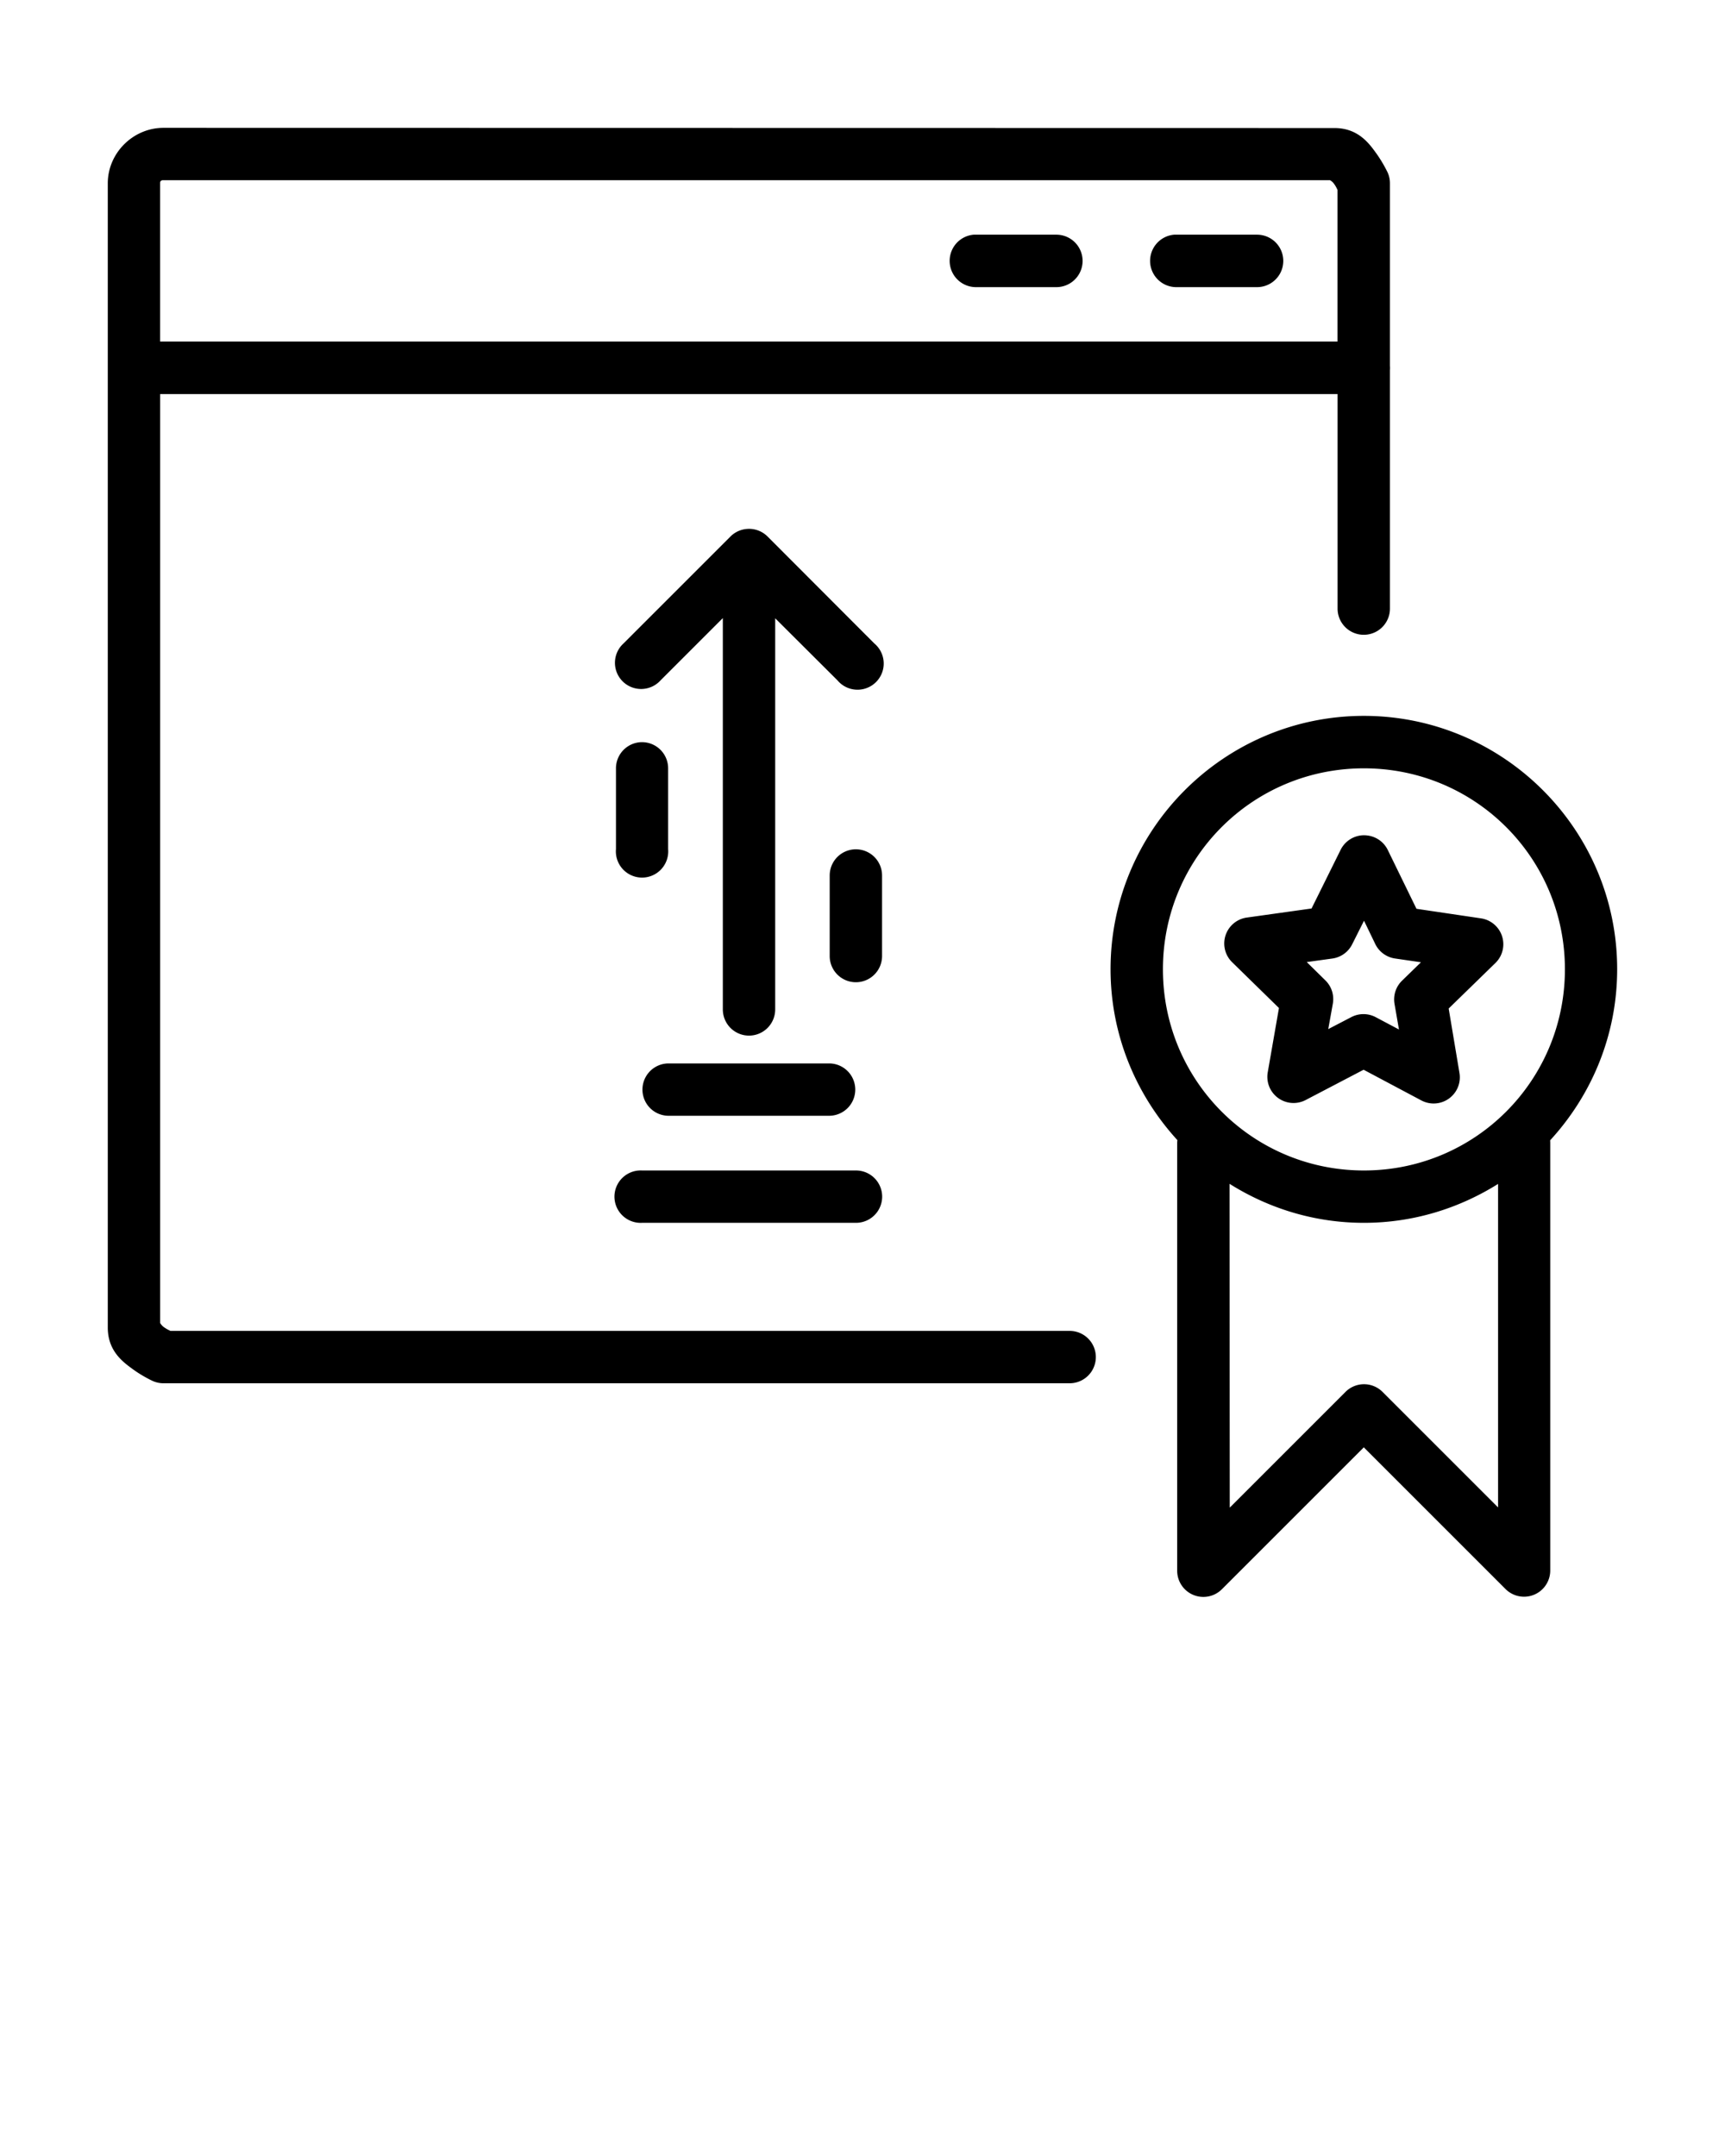 <svg xmlns:dc="http://purl.org/dc/elements/1.1/" xmlns:cc="http://creativecommons.org/ns#" xmlns:rdf="http://www.w3.org/1999/02/22-rdf-syntax-ns#" xmlns:svg="http://www.w3.org/2000/svg" xmlns="http://www.w3.org/2000/svg" xmlns:sodipodi="http://sodipodi.sourceforge.net/DTD/sodipodi-0.dtd" xmlns:inkscape="http://www.inkscape.org/namespaces/inkscape" viewBox="0 0 16.933 21.167" version="1.1" x="0px" y="0px"><g transform="translate(81.643,-139.46)"><path style="color:#000000;font-style:normal;font-variant:normal;font-weight:normal;font-stretch:normal;font-size:medium;line-height:normal;font-family:sans-serif;font-variant-ligatures:normal;font-variant-position:normal;font-variant-caps:normal;font-variant-numeric:normal;font-variant-alternates:normal;font-feature-settings:normal;text-indent:0;text-align:start;text-decoration:none;text-decoration-line:none;text-decoration-style:solid;text-decoration-color:#000000;letter-spacing:normal;word-spacing:normal;text-transform:none;writing-mode:lr-tb;direction:ltr;text-orientation:mixed;dominant-baseline:auto;baseline-shift:baseline;text-anchor:start;white-space:normal;shape-padding:0;clip-rule:nonzero;display:inline;overflow:visible;visibility:visible;opacity:1;isolation:auto;mix-blend-mode:normal;color-interpolation:sRGB;color-interpolation-filters:linearRGB;solid-color:#000000;solid-opacity:1;vector-effect:none;fill:#000000;fill-opacity:1;fill-rule:nonzero;stroke:none;stroke-width:0.529;stroke-linecap:round;stroke-linejoin:round;stroke-miterlimit:4;stroke-dasharray:none;stroke-dashoffset:0;stroke-opacity:1;paint-order:normal;color-rendering:auto;image-rendering:auto;shape-rendering:auto;text-rendering:auto;enable-background:accumulate" d="m -80.038,140.715 c -0.298,0 -0.547,0.247 -0.547,0.545 v 11.233 c 0,0.234 0.153,0.341 0.25,0.412 0.097,0.07 0.19,0.112 0.19,0.112 a 0.257,0.257 0 0 0 0.106,0.023 h 8.896 a 0.257,0.257 0 1 0 0,-0.514 h -8.827 c -0.019,-0.01 -0.033,-0.015 -0.063,-0.036 -0.047,-0.034 -0.038,-0.071 -0.038,0.004 v -9.165 h 11.558 v 2.106 a 0.257,0.257 0 0 0 0.514,0 v -2.341 a 0.257,0.257 0 0 0 0,-0.042 v -1.791 a 0.257,0.257 0 0 0 -0.021,-0.104 c 0,0 -0.042,-0.092 -0.112,-0.19 -0.07,-0.097 -0.178,-0.25 -0.412,-0.25 z m -5.14e-4,0.514 h 11.495 c -0.075,0 -0.038,-0.011 -0.004,0.036 0.02,0.028 0.024,0.04 0.034,0.059 v 1.489 h -11.558 v -1.554 c 0,-0.022 0.01,-0.03 0.032,-0.03 z m 7.953,0.535 a 0.258,0.258 0 0 0 0.025,0.515 h 0.787 a 0.257,0.257 0 1 0 0,-0.515 h -0.787 a 0.257,0.257 0 0 0 -0.025,0 z m 1.968,0 a 0.258,0.258 0 0 0 0.027,0.515 h 0.787 a 0.257,0.257 0 1 0 0,-0.515 h -0.787 a 0.257,0.257 0 0 0 -0.027,0 z m -4.178,2.888 a 0.257,0.257 0 0 0 -0.176,0.074 l -1.051,1.051 a 0.257,0.257 0 1 0 0.364,0.362 l 0.611,-0.611 v 3.842 a 0.257,0.257 0 0 0 0.514,0 v -3.84 l 0.611,0.609 a 0.257,0.257 0 1 0 0.362,-0.362 l -1.049,-1.051 a 0.257,0.257 0 0 0 -0.186,-0.074 z m 6.041,1.836 c -1.371,0 -2.487,1.116 -2.487,2.487 0,0.646 0.25,1.234 0.656,1.678 a 0.257,0.257 0 0 0 -0.002,0.028 v 4.2 a 0.257,0.257 0 0 0 0.44,0.18 l 1.392,-1.392 1.392,1.392 a 0.257,0.257 0 0 0 0.438,-0.18 v -4.2 a 0.257,0.257 0 0 0 -0.001,-0.026 c 0.407,-0.443 0.658,-1.032 0.658,-1.68 0,-1.371 -1.116,-2.487 -2.487,-2.487 z m -7.09,0.258 a 0.257,0.257 0 0 0 -0.252,0.262 v 0.788 a 0.257,0.257 0 1 0 0.512,0 v -0.788 a 0.257,0.257 0 0 0 -0.26,-0.262 z m 7.09,0.257 c 1.093,0 1.973,0.88 1.973,1.973 0,1.093 -0.88,1.975 -1.973,1.975 -1.093,0 -1.973,-0.882 -1.973,-1.975 0,-1.093 0.88,-1.973 1.973,-1.973 z m 0.005,0.657 a 0.257,0.257 0 0 0 -0.234,0.144 l -0.285,0.575 -0.635,0.089 a 0.257,0.257 0 0 0 -0.145,0.438 l 0.46,0.45 -0.11,0.631 a 0.257,0.257 0 0 0 0.371,0.273 l 0.57,-0.298 0.568,0.302 a 0.257,0.257 0 0 0 0.373,-0.27 l -0.106,-0.633 0.46,-0.448 a 0.257,0.257 0 0 0 -0.142,-0.437 l -0.634,-0.094 -0.282,-0.578 a 0.257,0.257 0 0 0 -0.202,-0.142 0.257,0.257 0 0 0 -0.026,-0.002 z m -4.995,0.138 a 0.257,0.257 0 0 0 -0.254,0.26 v 0.788 a 0.257,0.257 0 0 0 0.514,0 v -0.788 a 0.257,0.257 0 0 0 -0.26,-0.26 z m 4.991,0.701 0.111,0.23 a 0.257,0.257 0 0 0 0.194,0.141 l 0.254,0.037 -0.184,0.179 a 0.257,0.257 0 0 0 -0.076,0.227 l 0.044,0.254 -0.228,-0.121 a 0.257,0.257 0 0 0 -0.239,-9.8e-4 l -0.227,0.118 0.045,-0.25 a 0.257,0.257 0 0 0 -0.073,-0.228 l -0.183,-0.18 0.253,-0.035 a 0.257,0.257 0 0 0 0.193,-0.14 z m -6.826,1.401 a 0.257,0.257 0 0 0 0,0.514 h 1.575 a 0.257,0.257 0 1 0 0,-0.514 z m -0.288,1.051 a 0.257,0.257 0 0 0 0.027,0.514 h 2.1 a 0.257,0.257 0 1 0 0,-0.514 h -2.1 a 0.257,0.257 0 0 0 -0.027,0 z m 5.794,0.131 c 0.383,0.241 0.834,0.383 1.319,0.383 0.484,0 0.934,-0.142 1.317,-0.382 v 3.176 l -1.134,-1.134 a 0.257,0.257 0 0 0 -0.364,0 l -1.136,1.136 z"/></g></svg>